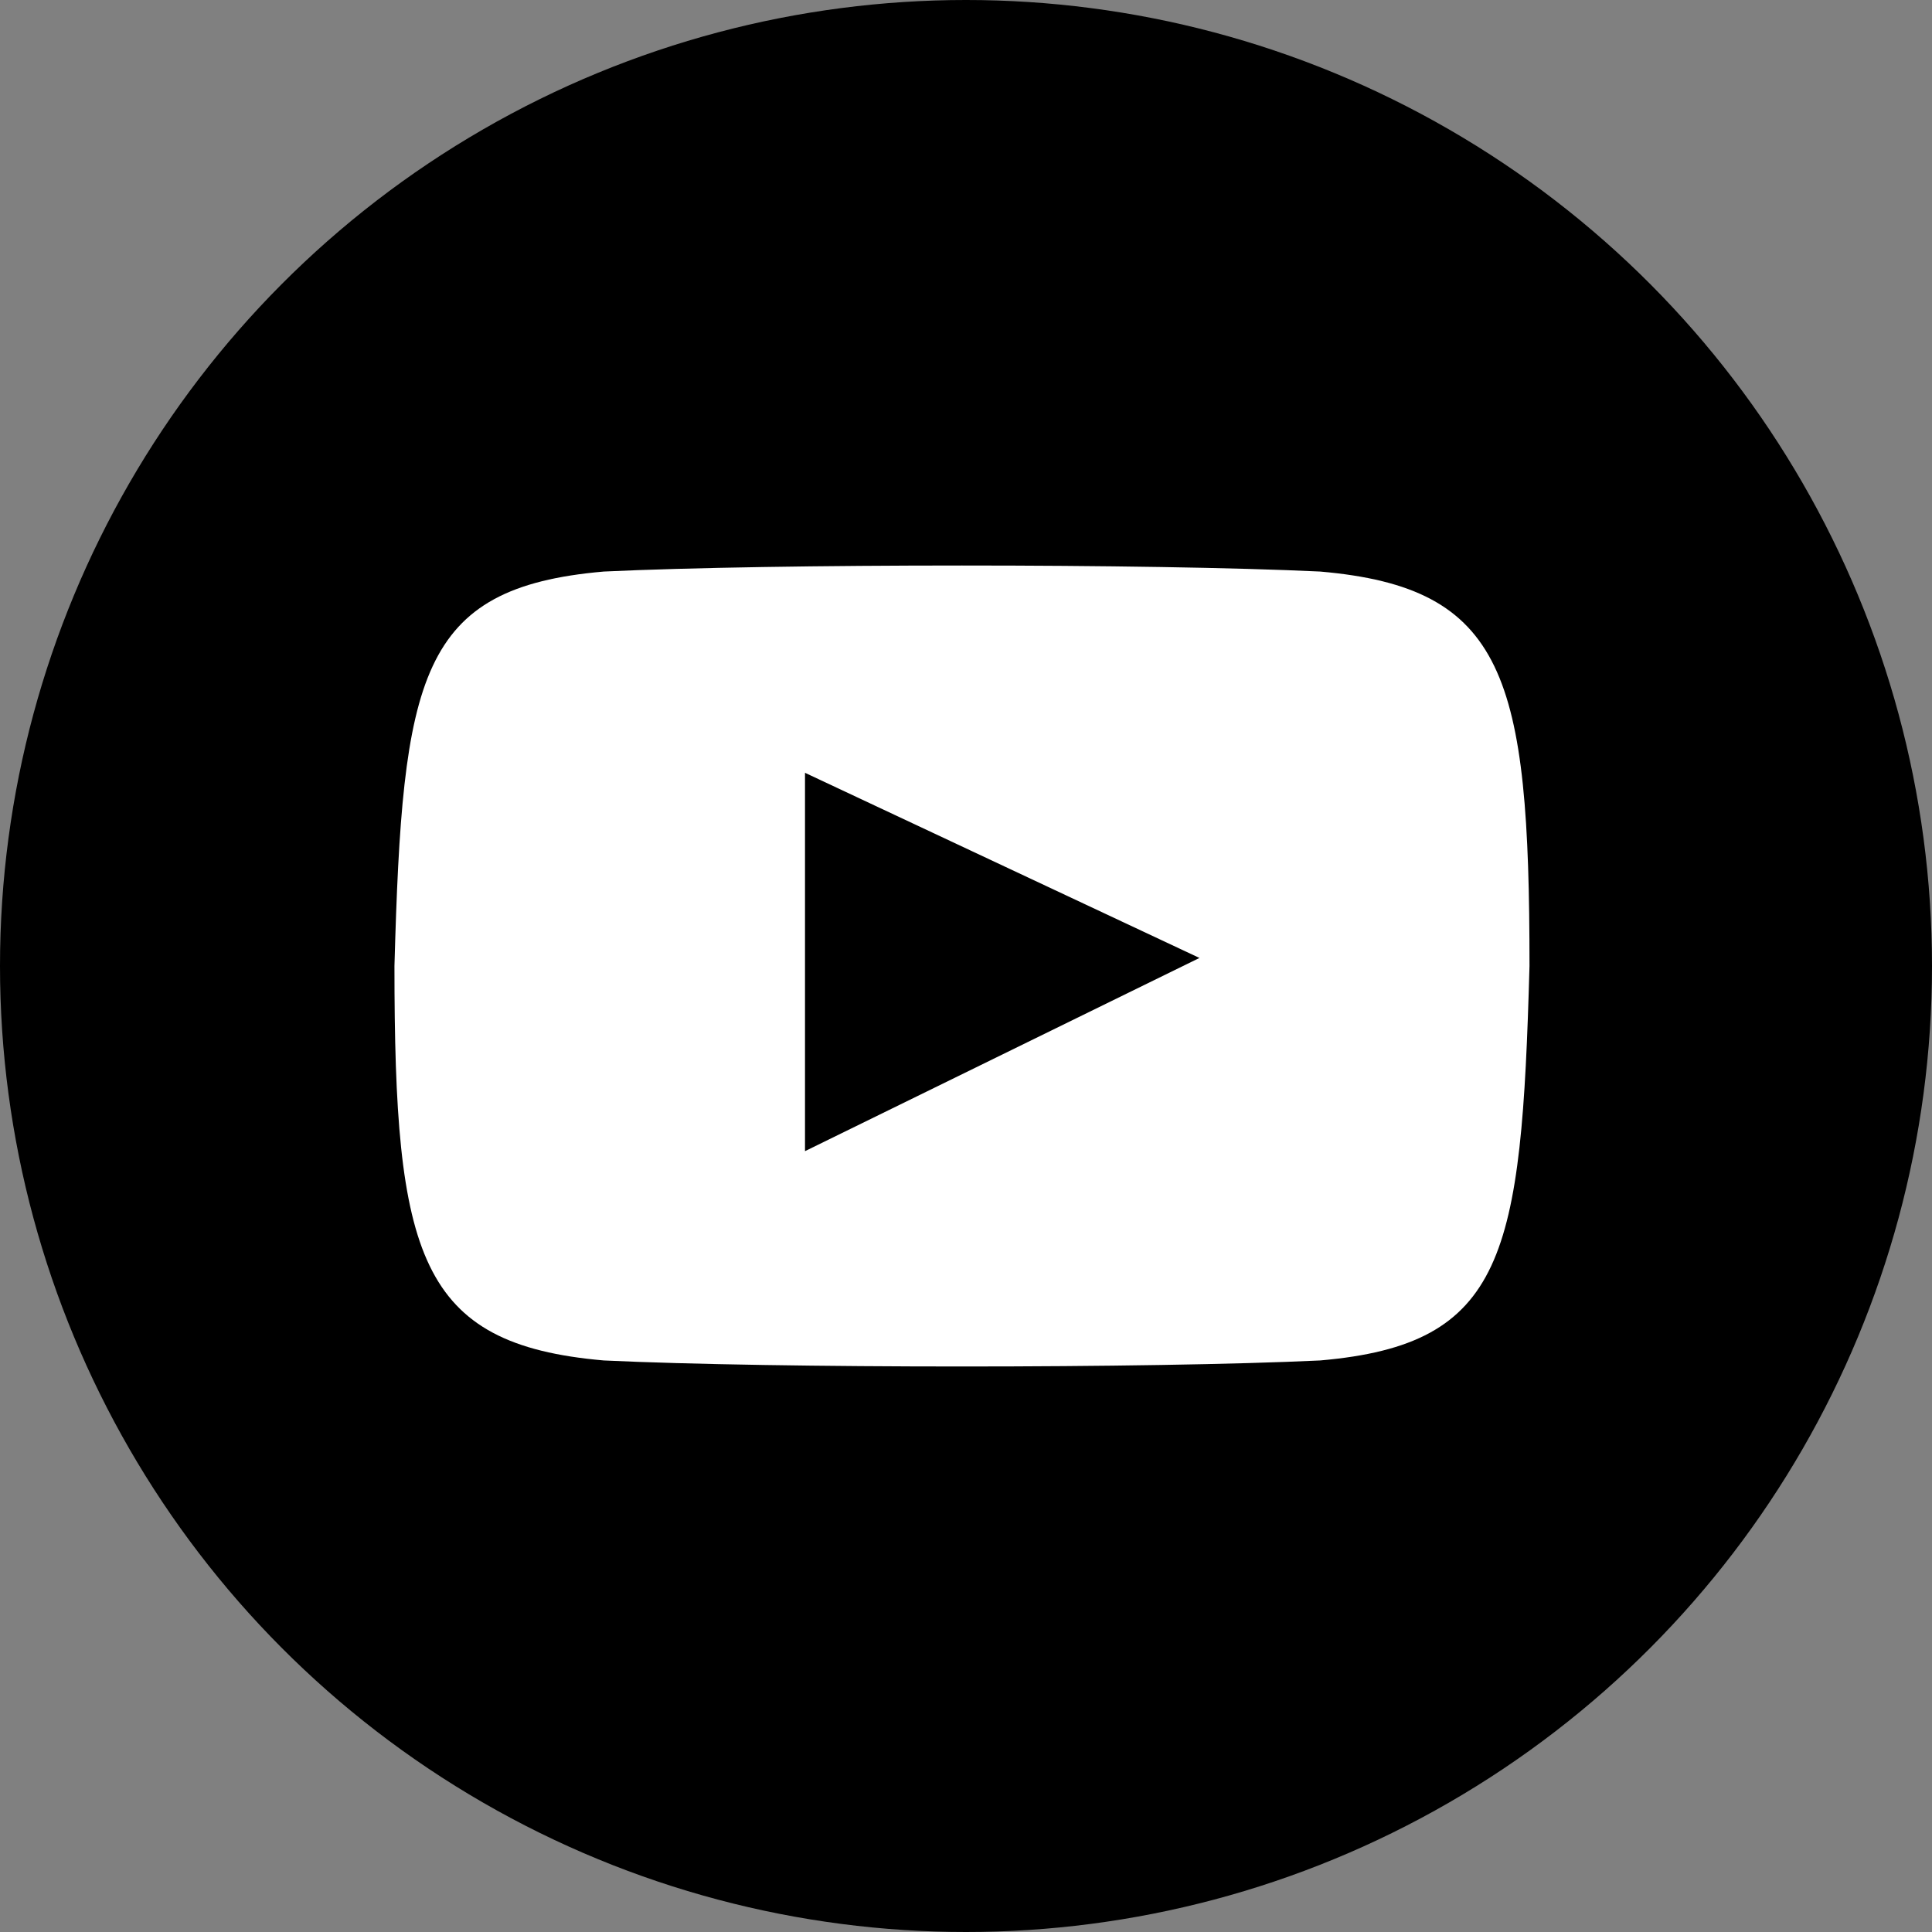 <?xml version="1.0" encoding="utf-8"?>
<!-- Generator: Adobe Illustrator 19.0.0, SVG Export Plug-In . SVG Version: 6.00 Build 0)  -->
<svg version="1.1" id="Layer_1" xmlns="http://www.w3.org/2000/svg" xmlns:xlink="http://www.w3.org/1999/xlink" x="0px" y="0px"
	 viewBox="-707 529 24 24" style="enable-background:new -707 529 24 24;" xml:space="preserve">
<rect x="-707" y="529" width="24" height="24" fill="#808080" stroke="none"/>
<style type="text/css">
	.st0{fill:#FFFFFF;}
</style>
<circle cx="-695" cy="541" r="12"/>
<path class="st0" d="M-690.6,536.1c-2.1-0.1-6.8-0.1-8.9,0c-2.3,0.2-2.5,1.3-2.6,4.9c0,3.6,0.3,4.7,2.6,4.9c2.1,0.1,6.8,0.1,8.9,0
	c2.3-0.2,2.5-1.3,2.6-4.9C-688,537.4-688.3,536.3-690.6,536.1z M-697,543.3v-4.7l4.9,2.3L-697,543.3z"/>
</svg>
